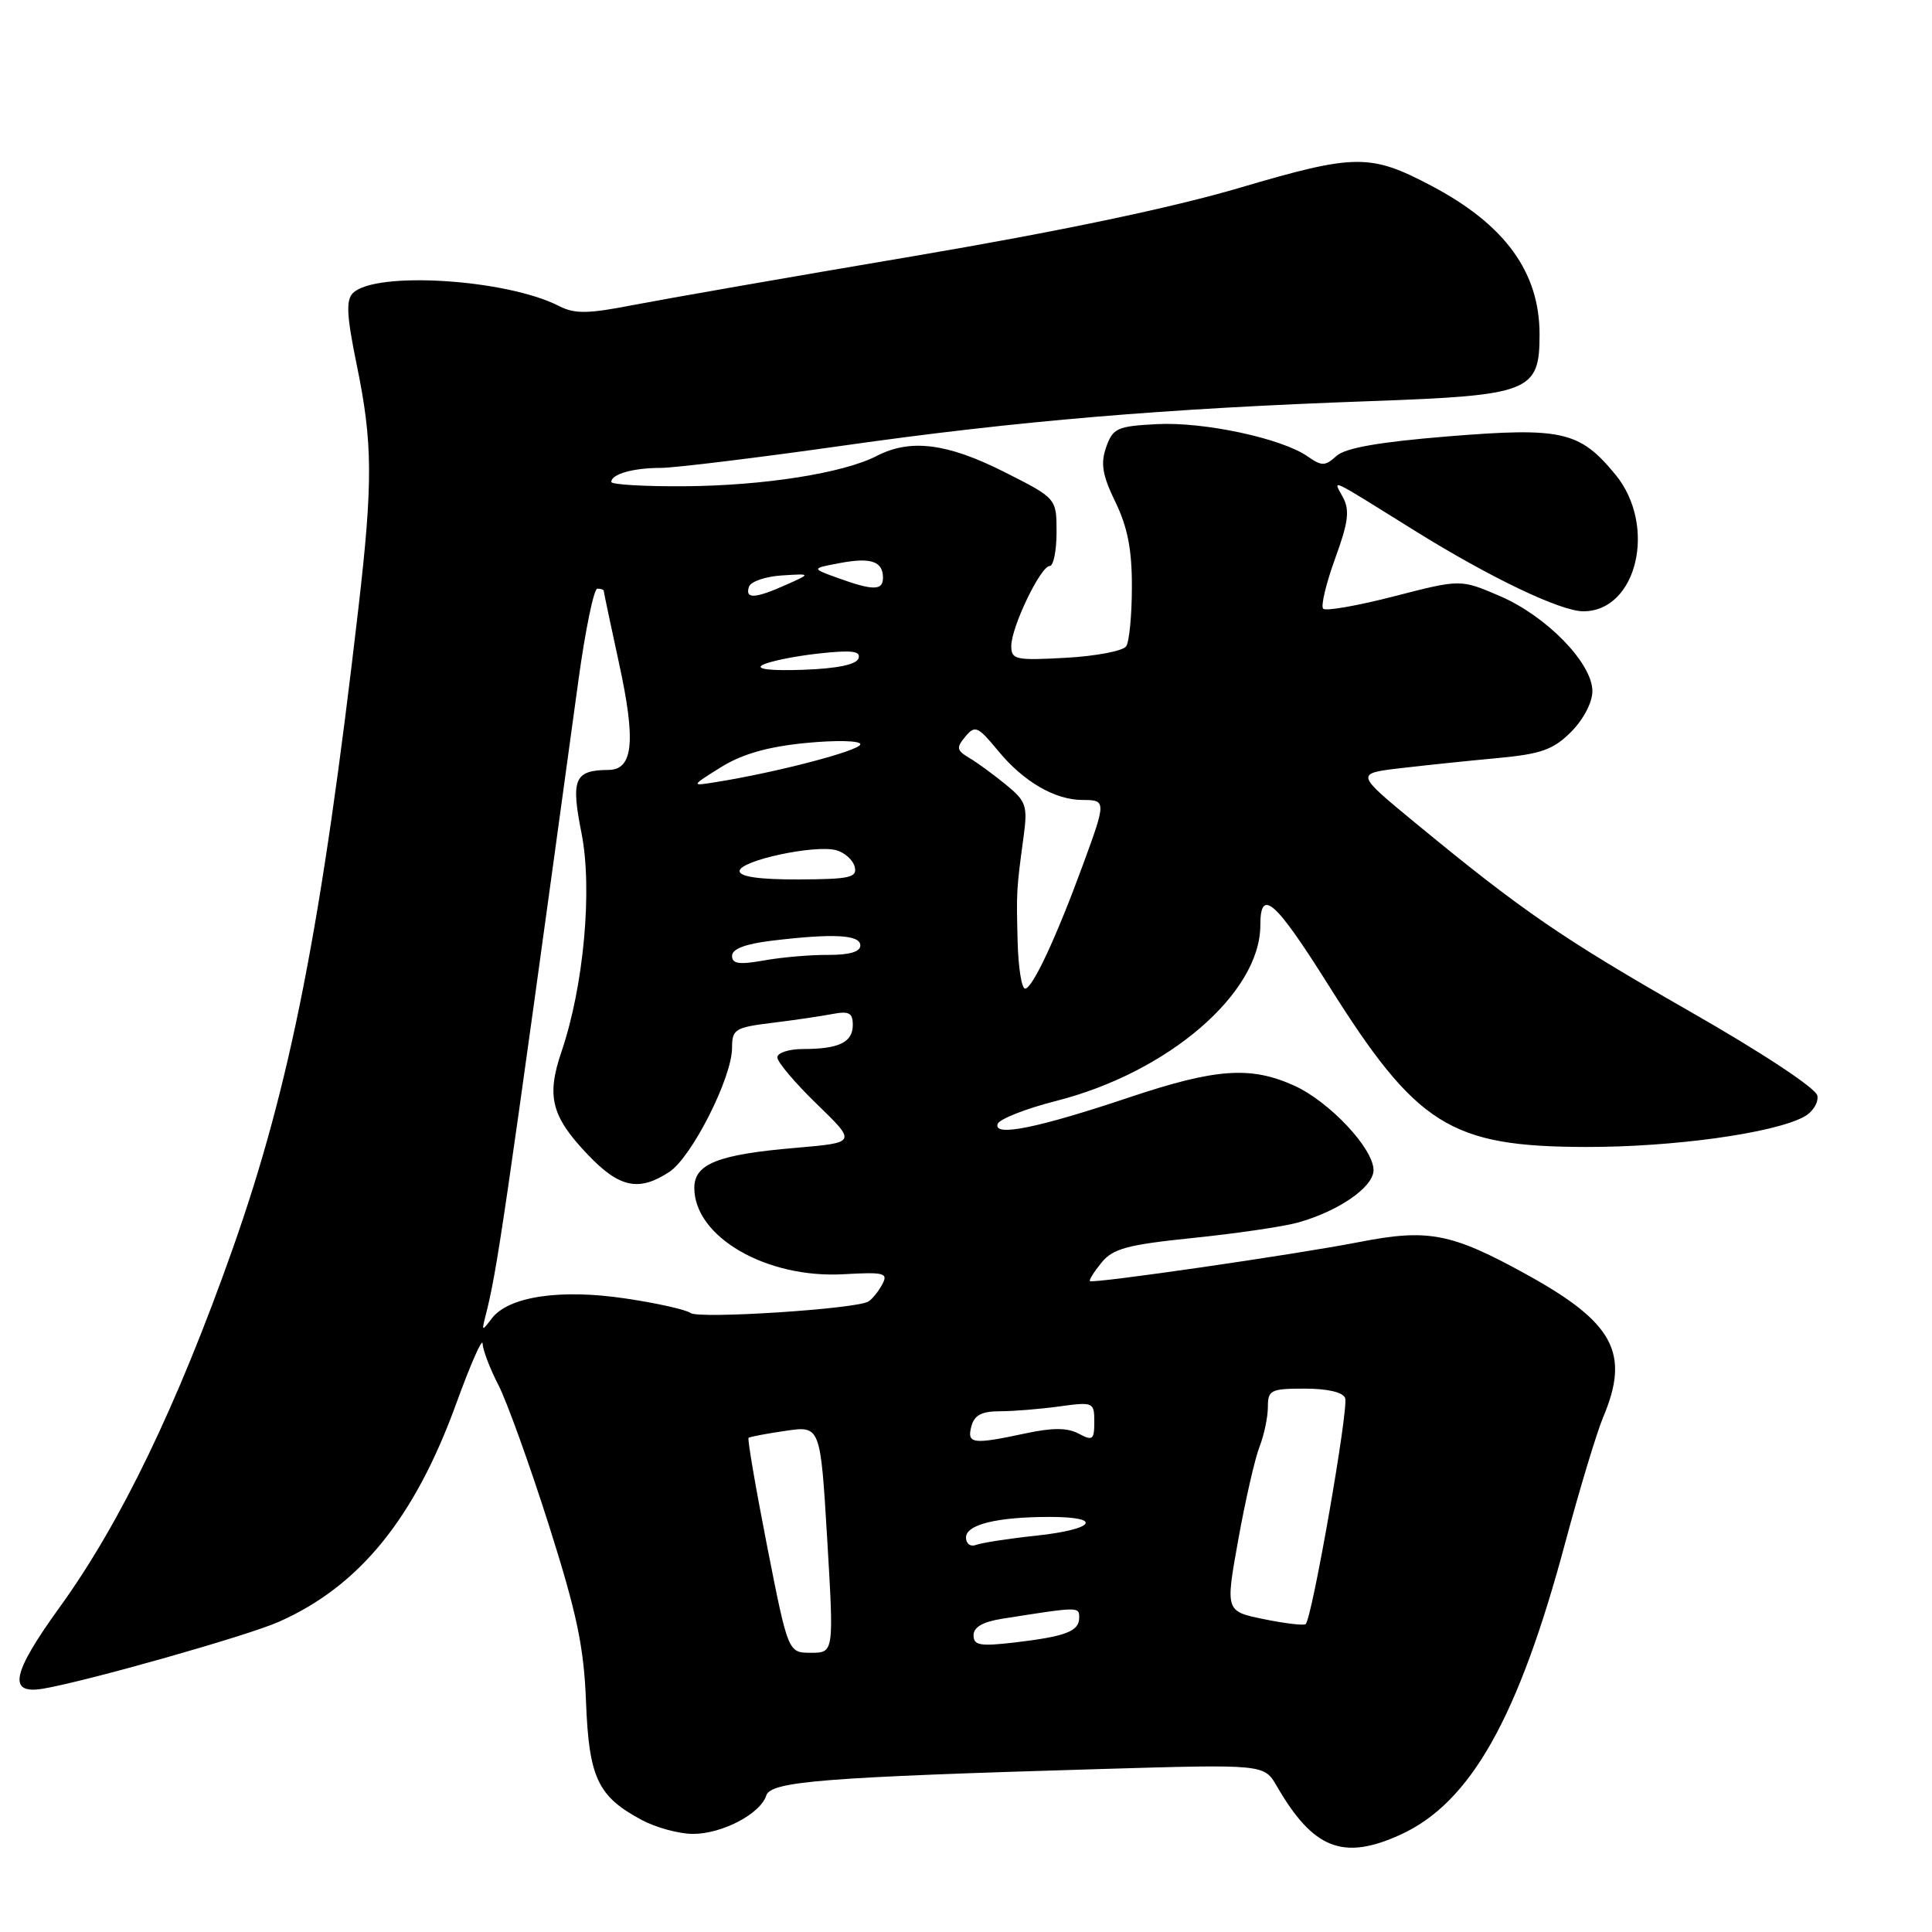 <?xml version="1.0" encoding="UTF-8" standalone="no"?>
<!DOCTYPE svg PUBLIC "-//W3C//DTD SVG 1.1//EN" "http://www.w3.org/Graphics/SVG/1.1/DTD/svg11.dtd" >
<svg xmlns="http://www.w3.org/2000/svg" xmlns:xlink="http://www.w3.org/1999/xlink" version="1.1" viewBox="0 0 256 256">
 <g >
 <path fill="currentColor"
d=" M 185.54 243.12 C 194.85 238.89 201.19 227.65 207.43 204.31 C 209.32 197.27 211.57 189.83 212.43 187.78 C 216.01 179.31 213.85 175.27 202.36 168.92 C 192.31 163.37 189.27 162.78 180.04 164.59 C 171.51 166.25 144.79 170.12 144.42 169.75 C 144.28 169.61 144.97 168.51 145.96 167.30 C 147.46 165.45 149.38 164.93 158.04 164.04 C 163.70 163.46 169.94 162.55 171.92 162.01 C 177.33 160.52 182.00 157.30 182.00 155.05 C 182.00 152.19 176.18 145.99 171.51 143.86 C 165.73 141.24 161.12 141.56 149.66 145.40 C 137.52 149.47 131.61 150.67 132.19 148.94 C 132.40 148.29 135.89 146.91 139.94 145.88 C 154.79 142.11 167.00 131.60 167.00 122.60 C 167.00 117.57 168.95 119.28 176.00 130.49 C 187.72 149.16 192.15 151.94 210.16 151.98 C 221.69 152.00 234.95 150.17 239.02 147.99 C 240.18 147.37 240.98 146.11 240.81 145.18 C 240.62 144.20 233.56 139.53 223.88 134.00 C 206.99 124.34 201.70 120.71 187.55 109.05 C 179.60 102.50 179.60 102.50 185.55 101.79 C 188.82 101.41 194.62 100.80 198.43 100.45 C 204.22 99.91 205.81 99.34 208.18 96.98 C 209.81 95.34 211.00 93.07 211.00 91.58 C 211.00 87.88 204.94 81.65 198.76 78.99 C 193.54 76.74 193.54 76.74 184.74 79.01 C 179.90 80.26 175.67 81.00 175.33 80.66 C 174.99 80.33 175.70 77.35 176.90 74.04 C 178.66 69.22 178.87 67.62 177.95 65.90 C 176.63 63.44 175.77 63.04 187.48 70.33 C 197.42 76.52 206.78 81.00 209.80 81.00 C 216.94 81.00 219.60 69.62 214.04 62.87 C 209.31 57.13 206.97 56.60 191.89 57.82 C 182.72 58.57 178.27 59.35 177.08 60.42 C 175.58 61.78 175.15 61.79 173.27 60.48 C 169.87 58.09 159.52 55.87 153.30 56.20 C 148.03 56.47 147.46 56.73 146.57 59.26 C 145.81 61.43 146.07 62.97 147.80 66.53 C 149.41 69.83 150.00 72.87 149.98 77.78 C 149.98 81.47 149.64 85.01 149.23 85.63 C 148.83 86.25 145.24 86.94 141.25 87.16 C 134.57 87.53 134.00 87.41 134.00 85.60 C 134.00 83.09 137.89 75.00 139.09 75.00 C 139.59 75.00 140.00 72.98 140.00 70.51 C 140.00 66.03 140.00 66.03 133.02 62.51 C 125.49 58.72 120.62 58.11 116.16 60.42 C 111.76 62.69 101.26 64.35 90.75 64.43 C 85.39 64.47 81.00 64.21 81.00 63.86 C 81.00 62.82 83.90 62.00 87.53 62.00 C 89.38 62.00 100.26 60.67 111.70 59.05 C 134.78 55.77 154.42 54.12 181.65 53.15 C 202.78 52.39 204.00 51.91 204.00 44.31 C 204.00 36.05 199.41 29.75 189.65 24.61 C 181.57 20.35 179.57 20.37 164.31 24.87 C 155.32 27.53 140.21 30.69 121.00 33.95 C 104.78 36.69 88.15 39.60 84.05 40.39 C 77.87 41.60 76.16 41.62 74.05 40.54 C 67.09 36.98 49.71 35.89 46.76 38.84 C 45.82 39.78 45.94 41.88 47.28 48.40 C 49.39 58.65 49.42 63.85 47.50 80.51 C 42.62 122.73 38.48 143.84 30.82 165.50 C 23.48 186.25 15.99 201.77 7.96 212.89 C 1.53 221.78 0.97 224.58 5.76 223.75 C 11.68 222.73 32.74 216.76 36.92 214.91 C 47.63 210.18 54.94 201.19 60.48 185.91 C 62.36 180.74 63.92 177.19 63.95 178.04 C 63.98 178.88 64.92 181.36 66.05 183.54 C 67.17 185.72 70.16 194.03 72.70 202.00 C 76.44 213.78 77.37 218.19 77.65 225.50 C 78.04 235.57 79.20 238.03 85.02 241.15 C 86.92 242.17 89.98 243.00 91.83 243.00 C 95.69 243.00 100.76 240.34 101.53 237.92 C 102.12 236.04 109.03 235.49 146.00 234.40 C 167.50 233.77 167.50 233.77 169.17 236.65 C 174.00 245.00 177.95 246.57 185.54 243.12 Z  M 101.65 204.89 C 100.13 197.13 99.02 190.67 99.19 190.52 C 99.36 190.38 101.57 189.96 104.11 189.59 C 108.71 188.92 108.71 188.92 109.61 203.96 C 110.50 219.00 110.50 219.00 107.46 219.00 C 104.43 219.00 104.43 219.00 101.65 204.89 Z  M 129.00 216.68 C 129.00 215.61 130.23 214.90 132.75 214.50 C 142.98 212.88 143.00 212.88 143.00 214.35 C 143.00 216.16 141.22 216.84 134.41 217.64 C 129.86 218.17 129.00 218.02 129.00 216.68 Z  M 167.44 214.54 C 162.37 213.50 162.37 213.50 164.08 204.00 C 165.02 198.78 166.29 193.23 166.90 191.68 C 167.50 190.14 168.00 187.77 168.00 186.43 C 168.00 184.19 168.38 184.00 172.89 184.00 C 175.90 184.00 177.96 184.48 178.24 185.25 C 178.73 186.60 173.83 214.61 173.00 215.21 C 172.72 215.41 170.22 215.11 167.44 214.54 Z  M 128.00 203.73 C 128.00 202.01 132.10 201.00 139.12 201.00 C 146.27 201.00 145.07 202.65 137.33 203.48 C 133.65 203.87 130.05 204.43 129.33 204.71 C 128.59 204.99 128.00 204.55 128.00 203.73 Z  M 128.71 189.00 C 129.10 187.52 130.07 187.00 132.48 187.00 C 134.26 187.00 137.81 186.71 140.36 186.36 C 144.88 185.74 145.00 185.80 145.00 188.40 C 145.00 190.79 144.78 190.95 142.94 189.97 C 141.45 189.17 139.48 189.16 135.89 189.93 C 128.88 191.43 128.10 191.33 128.71 189.00 Z  M 64.30 174.50 C 65.89 168.30 66.66 163.00 76.63 90.25 C 77.55 83.51 78.69 78.00 79.15 78.00 C 79.62 78.00 80.00 78.13 80.00 78.30 C 80.00 78.46 80.91 82.75 82.01 87.82 C 84.28 98.20 83.91 101.99 80.64 102.02 C 76.12 102.05 75.62 103.20 77.05 110.38 C 78.53 117.81 77.35 130.68 74.41 139.32 C 72.38 145.27 73.05 147.91 77.86 152.97 C 82.06 157.39 84.64 157.94 88.68 155.29 C 91.66 153.34 97.00 142.79 97.00 138.84 C 97.00 136.39 97.40 136.14 102.25 135.54 C 105.14 135.19 108.74 134.66 110.25 134.37 C 112.50 133.94 113.00 134.20 113.00 135.81 C 113.00 138.11 111.17 139.00 106.42 139.00 C 104.54 139.00 103.00 139.50 103.00 140.11 C 103.00 140.72 105.36 143.51 108.25 146.31 C 113.50 151.40 113.50 151.40 105.50 152.09 C 95.14 152.97 92.00 154.21 92.00 157.40 C 92.00 163.90 101.56 169.43 111.80 168.84 C 117.19 168.54 117.72 168.67 116.90 170.19 C 116.40 171.13 115.57 172.15 115.06 172.46 C 113.46 173.45 92.55 174.80 91.50 173.98 C 90.95 173.55 87.09 172.68 82.92 172.06 C 74.28 170.76 67.40 171.78 65.17 174.69 C 63.87 176.41 63.82 176.40 64.30 174.50 Z  M 134.84 124.75 C 134.67 118.08 134.68 117.92 135.62 110.94 C 136.19 106.74 135.99 106.18 133.25 103.94 C 131.61 102.60 129.42 101.00 128.39 100.40 C 126.76 99.43 126.69 99.07 127.91 97.61 C 129.19 96.06 129.56 96.22 132.25 99.48 C 135.62 103.58 139.79 106.00 143.45 106.00 C 146.59 106.00 146.59 106.16 143.48 114.63 C 139.94 124.28 136.80 131.00 135.83 131.00 C 135.37 131.00 134.93 128.19 134.84 124.75 Z  M 97.00 126.65 C 97.00 125.74 98.77 125.07 102.25 124.65 C 110.44 123.66 114.00 123.85 114.00 125.28 C 114.00 126.12 112.54 126.54 109.75 126.53 C 107.41 126.51 103.59 126.84 101.25 127.26 C 97.94 127.85 97.00 127.72 97.00 126.65 Z  M 98.00 115.42 C 98.00 114.04 107.90 111.90 110.78 112.65 C 111.90 112.95 113.01 113.93 113.25 114.84 C 113.62 116.28 112.64 116.50 105.84 116.53 C 100.62 116.55 98.00 116.17 98.00 115.42 Z  M 95.51 101.67 C 98.33 99.92 101.69 98.95 106.76 98.45 C 110.80 98.06 114.00 98.13 114.00 98.62 C 114.00 99.44 103.03 102.32 95.00 103.61 C 91.50 104.18 91.50 104.18 95.51 101.67 Z  M 101.00 88.13 C 101.83 87.66 105.13 86.97 108.34 86.61 C 112.83 86.11 114.08 86.25 113.76 87.23 C 113.49 88.06 110.94 88.59 106.42 88.75 C 102.15 88.90 100.08 88.67 101.00 88.13 Z  M 99.24 77.75 C 99.47 77.06 101.42 76.39 103.58 76.25 C 107.50 76.00 107.50 76.00 104.14 77.50 C 100.04 79.33 98.70 79.40 99.24 77.75 Z  M 111.00 76.58 C 107.50 75.32 107.50 75.32 111.27 74.61 C 115.41 73.83 117.00 74.37 117.00 76.56 C 117.00 78.27 115.69 78.28 111.00 76.58 Z "/>
</g>
</svg>